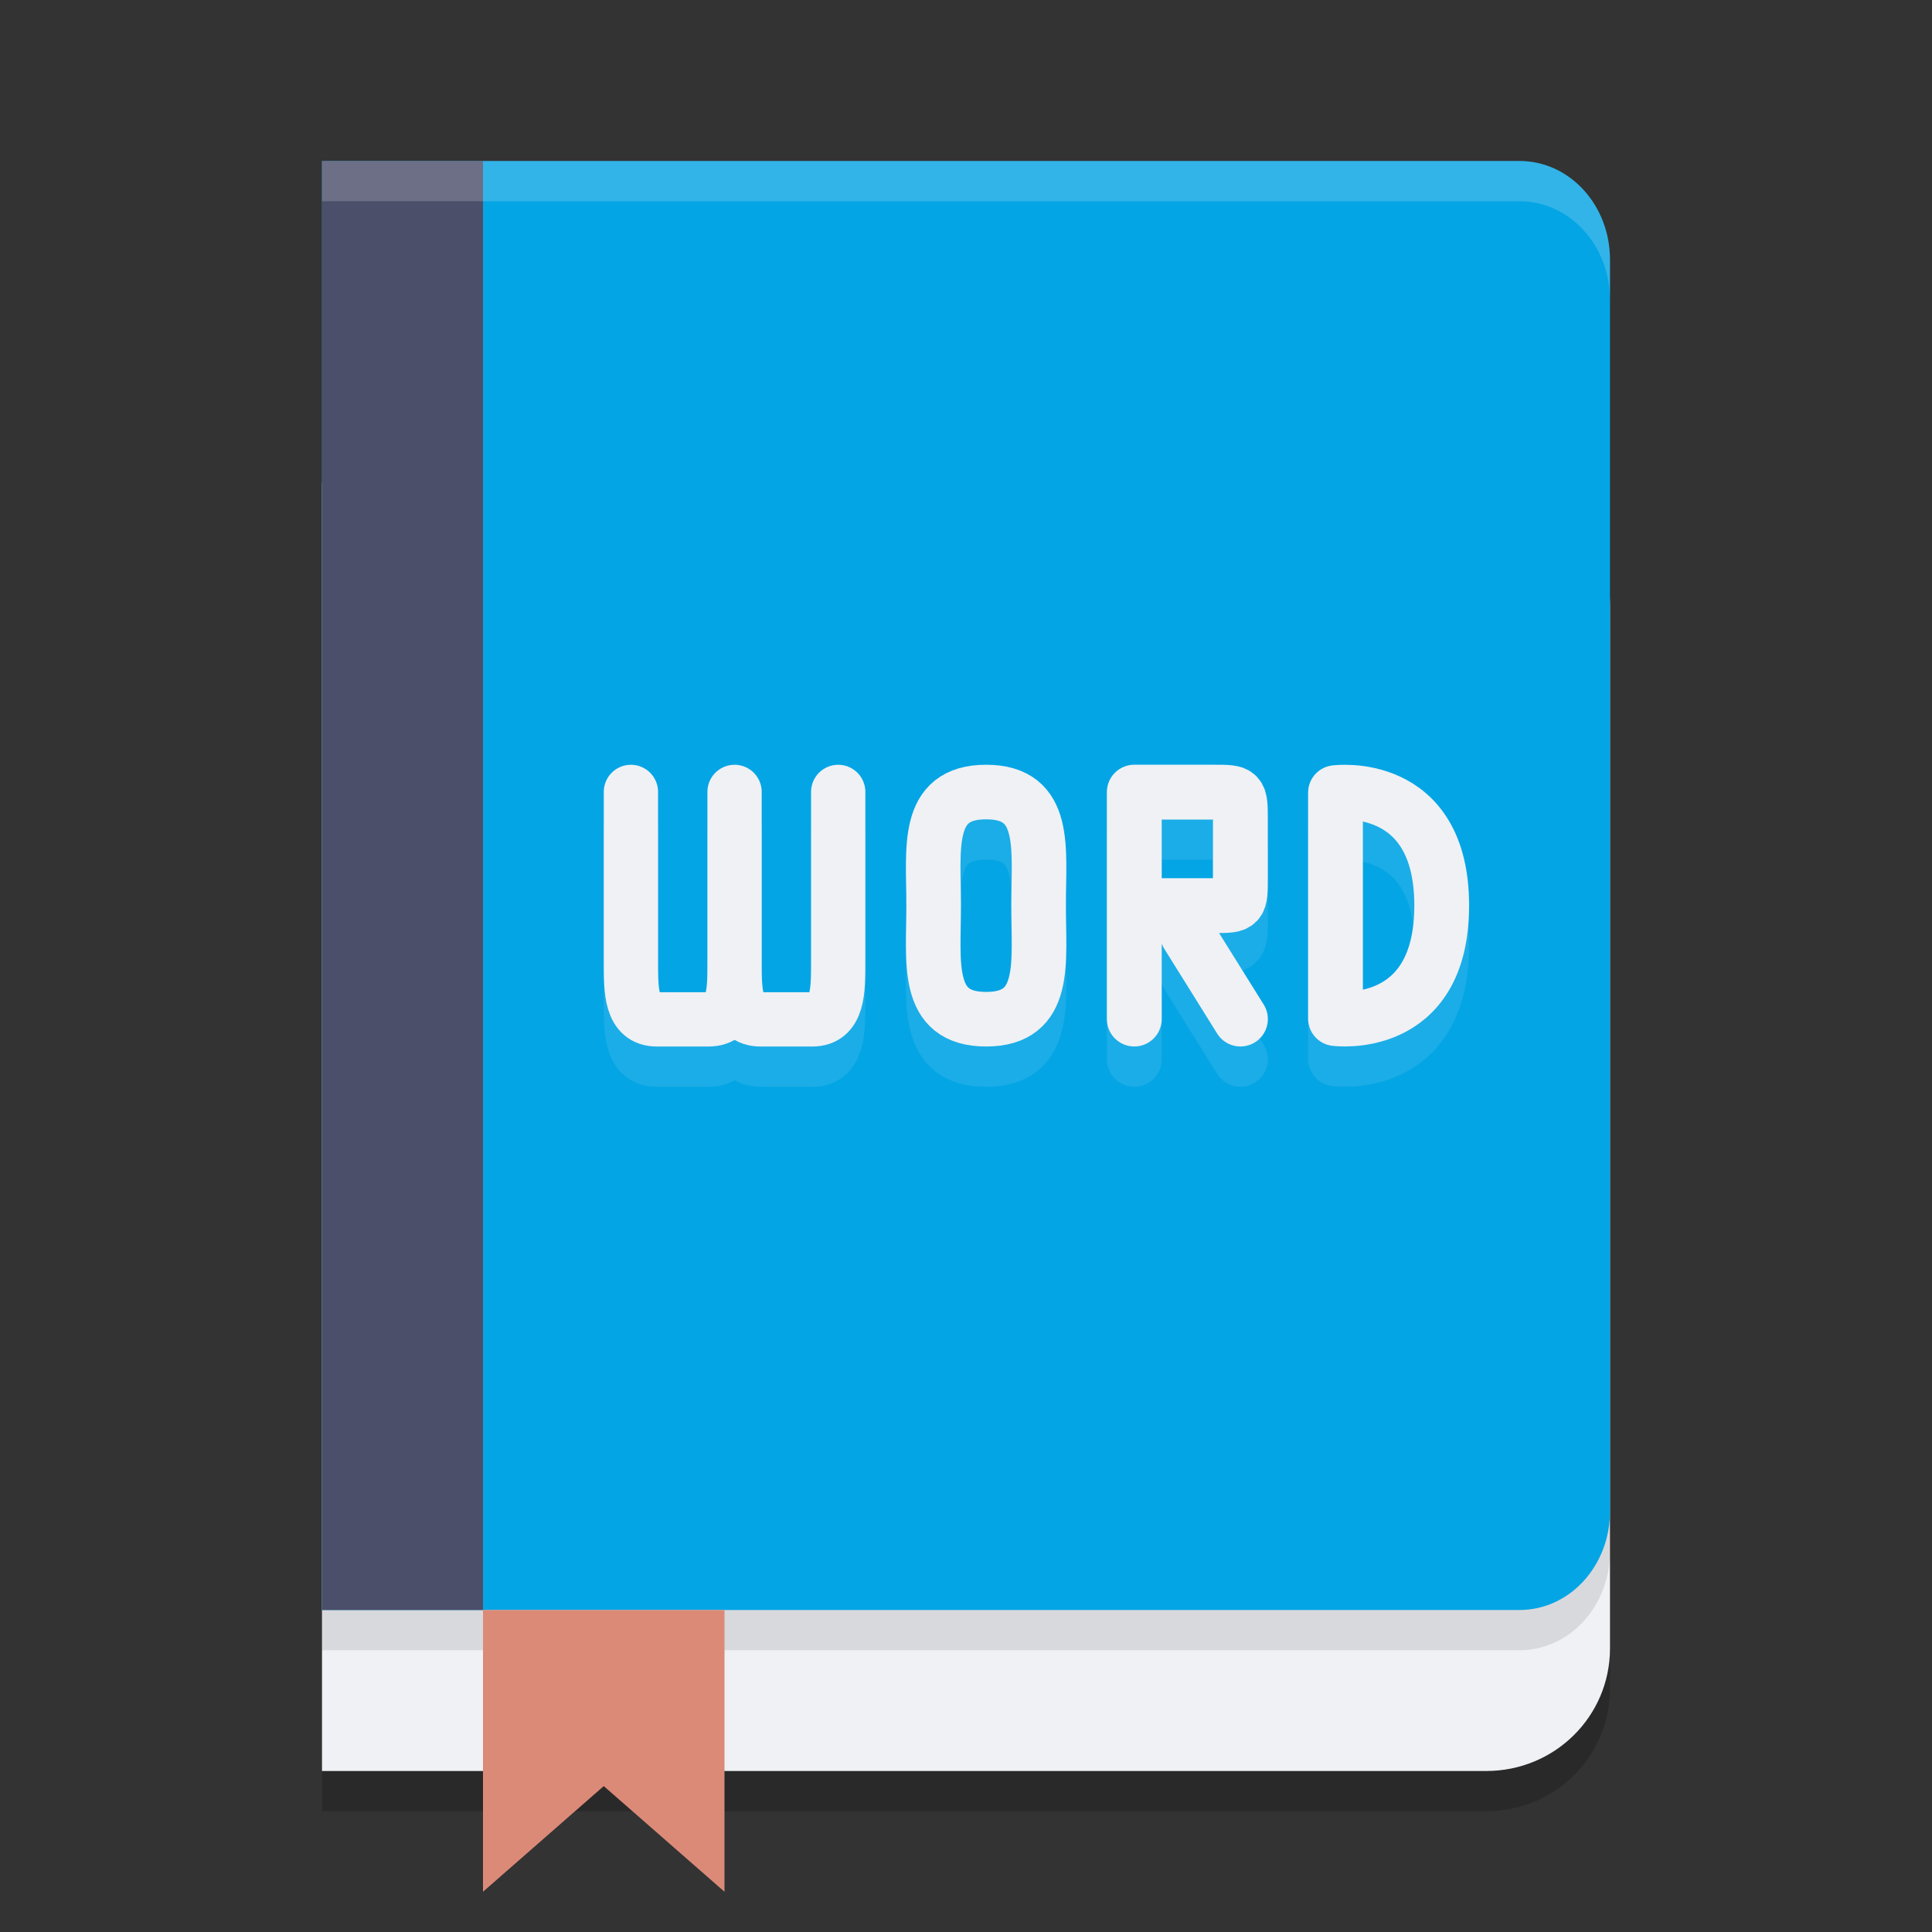<svg xmlns="http://www.w3.org/2000/svg" width="48" height="48" version="1.1">
 <rect width="100%" height="100%" fill="#333333" stroke="none"/>
 <path style="opacity:0.2" d="M 8,13 V 45 H 36.924 C 38.629,45 40,43.642 40,41.953 V 16.047 C 40,14.358 38.629,13 36.924,13 Z"/>
 <path style="fill:#eff1f5" d="M 8 12 L 8 44 L 36.924 44 C 38.629 44 40 42.642 40 40.953 L 40 15.047 C 40 13.358 38.629 12 36.924 12 L 8 12 z"/>
 <path style="opacity:0.1" d="m 8,5 v 36 h 4 10 15.75 C 38.997,41 40,39.905 40,38.545 V 23 7.455 C 40,6.095 38.997,5 37.75,5 H 22 12 Z"/>
 <path style="fill:#04a5e5" d="M 8 4 L 8 40 L 22 40 L 37.75 40 C 38.997 40 40 38.905 40 37.545 L 40 22 L 40 6.455 C 40 5.095 38.997 4 37.75 4 L 22 4 L 8 4 z"/>
 <path style="fill:#4c4f69" d="m 8,4 h 4 V 40 H 8 Z m 0,0"/>
 <path style="fill:#dc8a78" d="m 12,40 h 6 v 7 L 15,44.375 12,47 Z m 0,0"/>
 <path style="fill:#eff1f5;opacity:0.2" d="M 8 4 L 8 5 L 12 5 L 22 5 L 37.75 5 C 38.997 5 40 6.095 40 7.455 L 40 6.455 C 40 5.095 38.997 4 37.75 4 L 22 4 L 12 4 L 8 4 z"/>
 <path style="fill:none;stroke:#eff1f5;stroke-width:1.349;stroke-linecap:round;stroke-linejoin:round;opacity:0.1" d="m 20.825,20.675 v 4.238 c 0,0.706 0,1.413 -0.644,1.413 h -1.287 c -0.644,0 -0.644,-0.706 -0.644,-1.413 v -4.238 m 0,0 v 4.238 c 0,0.706 0,1.413 -0.644,1.413 h -1.287 c -0.644,0 -0.644,-0.706 -0.644,-1.413 v -4.238"/>
 <path style="fill:none;stroke:#eff1f5;stroke-width:1.356;stroke-linecap:round;stroke-linejoin:round;opacity:0.1" d="m 25.803,23.5 c 0,1.411 0.228,2.822 -1.303,2.822 -1.531,0 -1.303,-1.411 -1.303,-2.822 0,-1.411 -0.228,-2.822 1.303,-2.822 1.531,0 1.303,1.411 1.303,2.822 z"/>
 <path style="fill:none;stroke:#eff1f5;stroke-width:1.361;stroke-linecap:round;stroke-linejoin:round;opacity:0.1" d="m 33.18,26.307 v -5.614 m 0,5.614 c 0,0 2.639,0.351 2.639,-2.807 0,-3.158 -2.639,-2.807 -2.639,-2.807"/>
 <path style="fill:none;stroke:#eff1f5;stroke-width:1.363;stroke-linecap:round;opacity:0.1" d="M 30.818,26.318 29.5,24.205 M 28.181,23.5 h 1.318 0.659 c 0.659,0 0.659,0 0.659,-0.705 v -1.409 c 0,-0.705 0,-0.705 -0.659,-0.705 H 28.181 m 0,5.637 v -5.637"/>
 <path style="fill:none;stroke:#eff1f5;stroke-width:1.349;stroke-linecap:round;stroke-linejoin:round" d="m 20.825,19.675 v 4.238 c 0,0.706 0,1.413 -0.644,1.413 h -1.287 c -0.644,0 -0.644,-0.706 -0.644,-1.413 v -4.238 m 0,0 v 4.238 c 0,0.706 0,1.413 -0.644,1.413 h -1.287 c -0.644,0 -0.644,-0.706 -0.644,-1.413 v -4.238"/>
 <path style="fill:none;stroke:#eff1f5;stroke-width:1.356;stroke-linecap:round;stroke-linejoin:round" d="m 25.803,22.5 c 0,1.411 0.228,2.822 -1.303,2.822 -1.531,0 -1.303,-1.411 -1.303,-2.822 0,-1.411 -0.228,-2.822 1.303,-2.822 1.531,0 1.303,1.411 1.303,2.822 z"/>
 <path style="fill:none;stroke:#eff1f5;stroke-width:1.361;stroke-linecap:round;stroke-linejoin:round" d="m 33.18,25.307 v -5.614 m 0,5.614 c 0,0 2.639,0.351 2.639,-2.807 0,-3.158 -2.639,-2.807 -2.639,-2.807"/>
 <path style="fill:none;stroke:#eff1f5;stroke-width:1.363;stroke-linecap:round" d="M 30.818,25.318 29.5,23.205 M 28.181,22.5 h 1.318 0.659 c 0.659,0 0.659,0 0.659,-0.705 v -1.409 c 0,-0.705 0,-0.705 -0.659,-0.705 H 28.181 m 0,5.637 v -5.637"/>
</svg>
